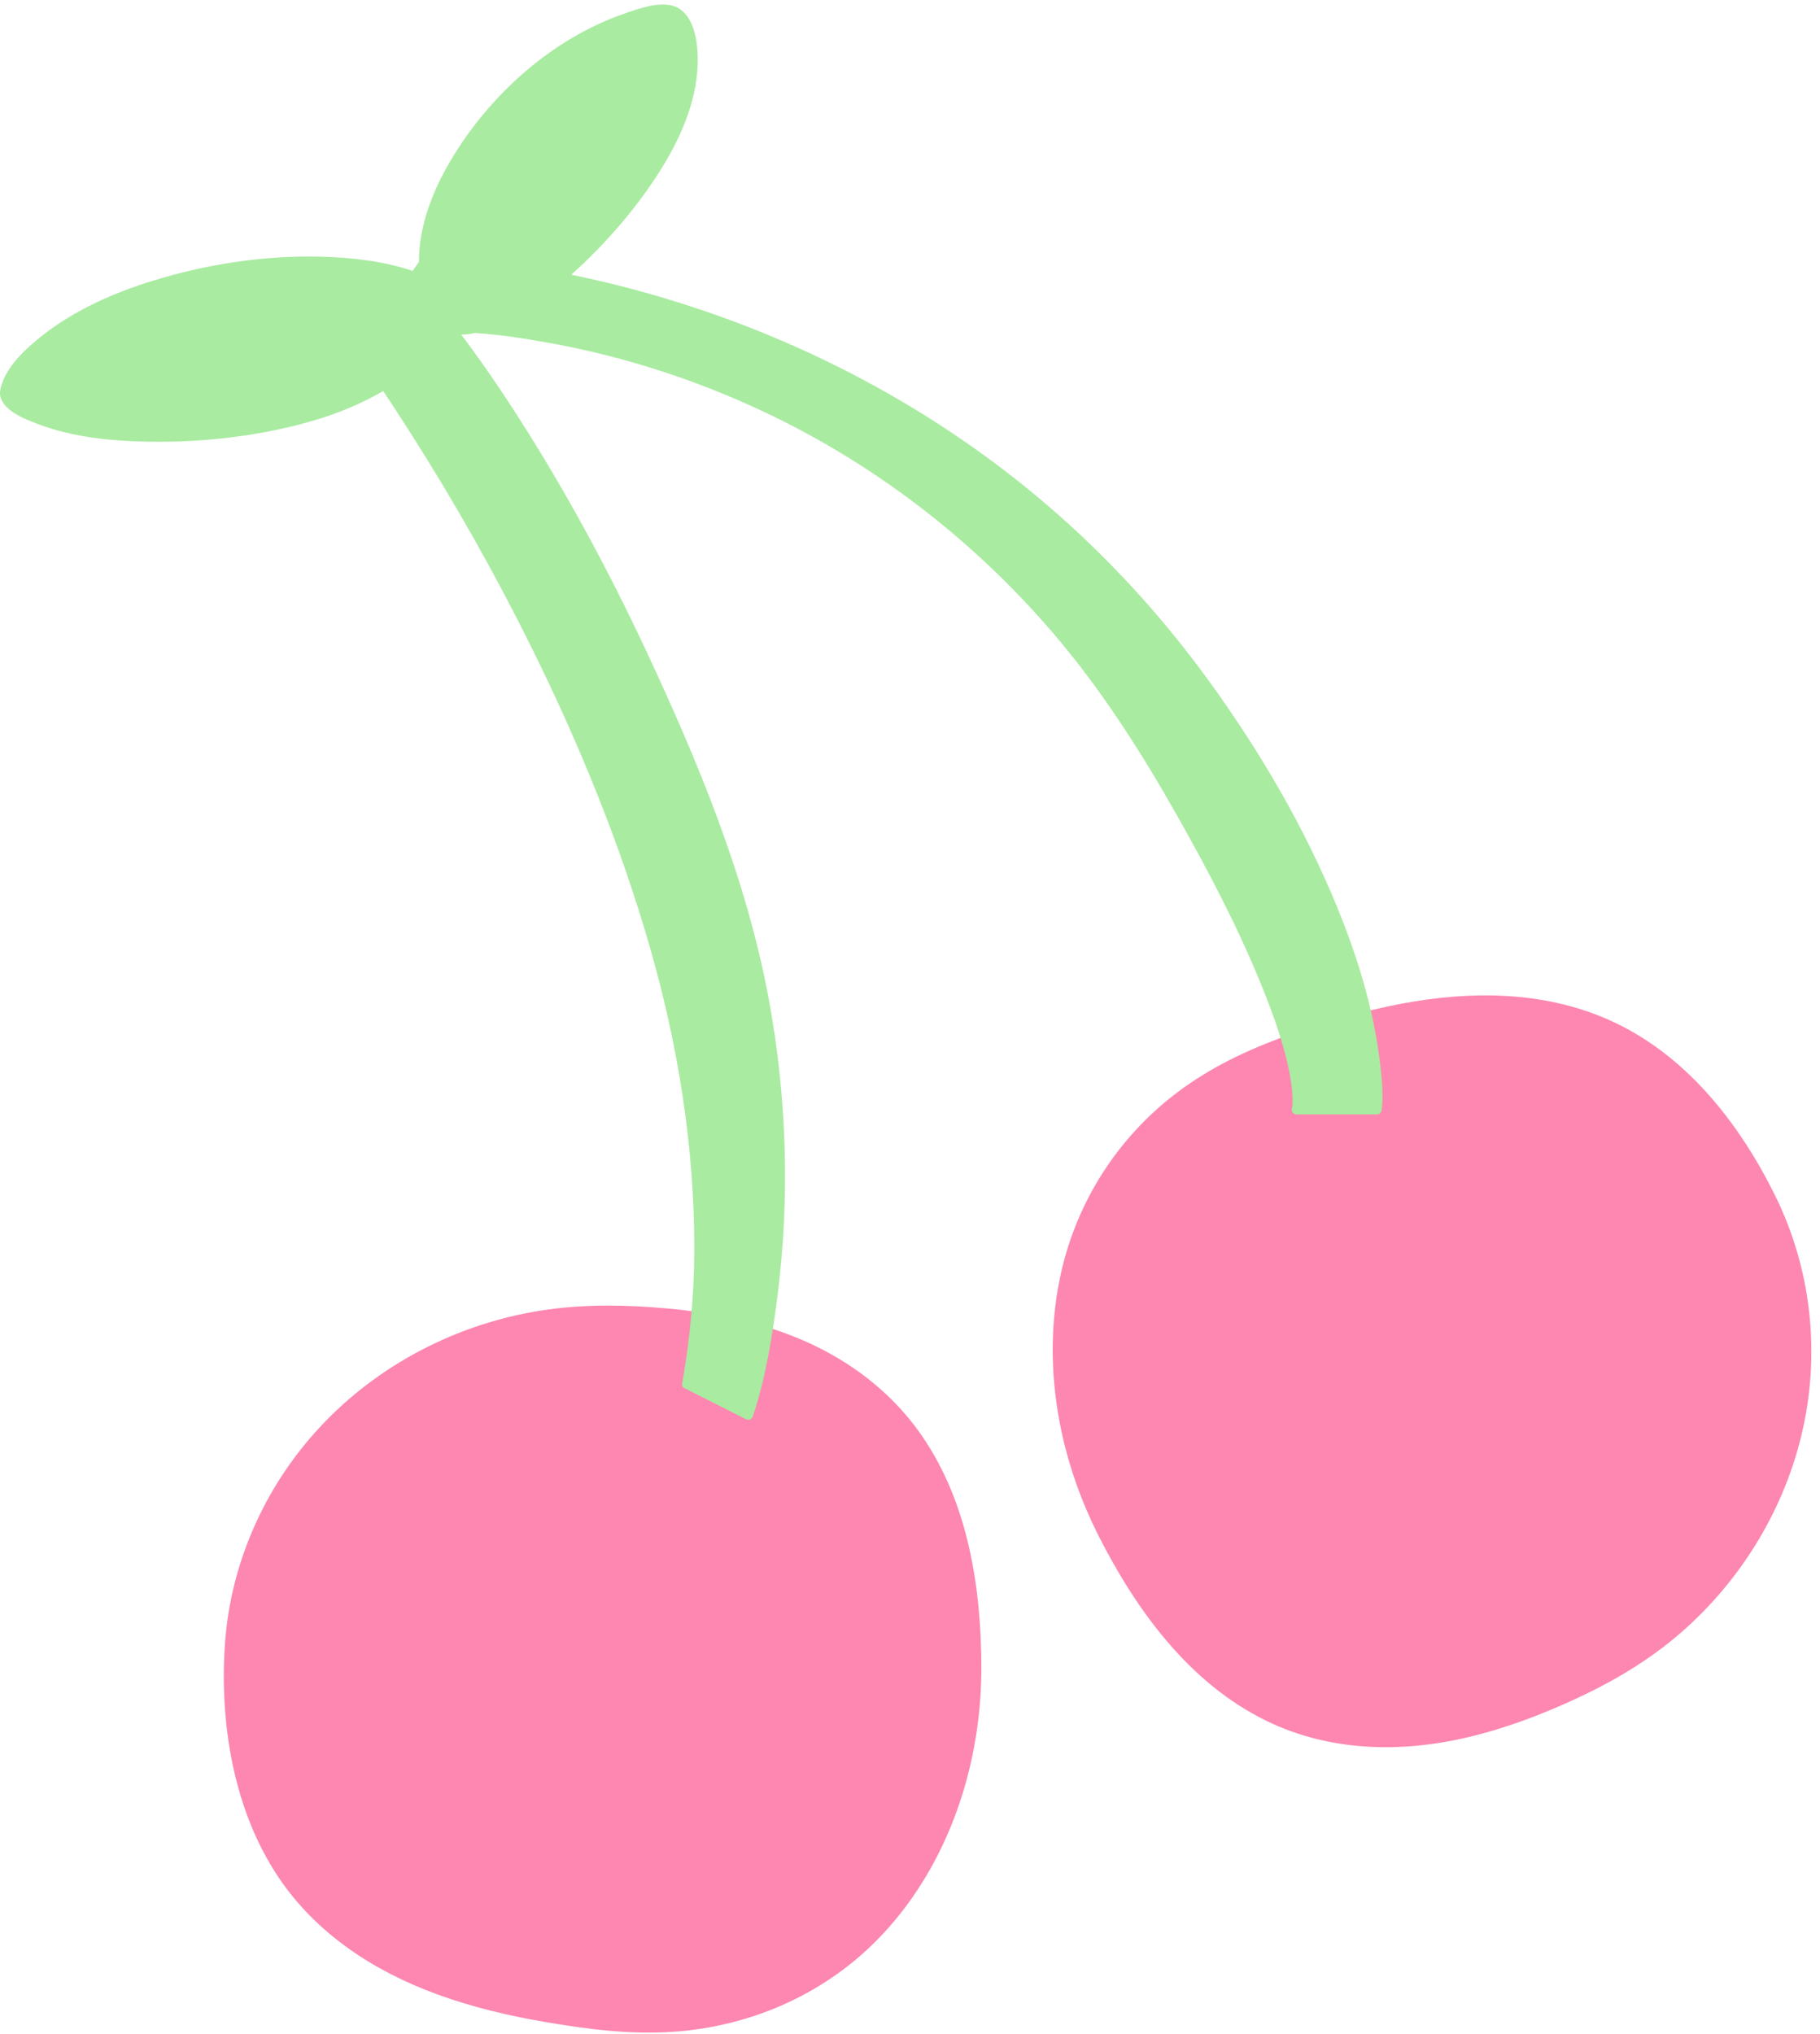 <?xml version="1.0" encoding="UTF-8" standalone="no"?><svg xmlns="http://www.w3.org/2000/svg" xmlns:xlink="http://www.w3.org/1999/xlink" contentScriptType="text/ecmascript" fill="#000000" width="242.9" zoomAndPan="magnify" contentStyleType="text/css" viewBox="-0.0 -0.6 242.9 271.4" height="271.4" preserveAspectRatio="xMidYMid meet" version="1"><g id="change1_1"><path fill="#fd87b1" d="M240.608,190.085c-2.34,10.514-8.193,20.133-16.32,27.181 c-4.26,3.694-9.06,6.522-14.169,8.871c-4.574,2.103-9.316,3.887-14.222,5.043 c-8.953,2.109-18.397,1.911-26.786-2.147c-10.404-5.032-17.514-14.861-22.595-24.926 c0-0-0-0-0-0c-1.071-2.148-2.021-4.355-2.828-6.615c-3.22-9.029-4.181-18.974-2.058-28.367 c2.144-9.488,7.55-17.905,15.273-23.815c4.47-3.42,9.511-5.832,14.795-7.712 c5.011-1.783,10.13-3.308,15.362-4.292c9.207-1.732,18.882-1.709,27.581,2.126 c10.253,4.52,17.481,13.742,22.322,23.582C241.689,168.622,242.932,179.642,240.608,190.085z M130.977,221.923 c-0.023-10.692-1.743-21.966-7.93-30.955c-4.892-7.108-12.203-11.856-20.365-14.416 c-4.406-1.382-8.987-2.162-13.58-2.578c-5.28-0.477-10.655-0.593-15.916,0.13 c-11.222,1.541-21.844,6.785-29.753,14.919c-7.761,7.982-12.626,18.525-13.409,29.649 c-0.748,10.62,1.145,22.272,7.174,31.234c5.069,7.534,12.783,12.531,21.213,15.597 c4.628,1.683,9.441,2.824,14.29,3.655c5.639,0.967,11.38,1.708,17.108,1.319 c10.649-0.722,20.689-5.214,28.004-13.04c7.093-7.589,11.272-17.564,12.644-27.794 c0.343-2.56,0.513-5.137,0.52-7.72l0,0V221.923L130.977,221.923L130.977,221.923z"/></g><g id="change2_1"><path fill="#a9eba1" d="M184.405,147.457c-0.038,0.337-0.259,0.625-0.625,0.625c-3.585,0-7.169,0-10.754,0 c-0.4,0-0.719-0.4-0.603-0.791c0.013-0.044,0.03-0.097,0.031-0.142c0.004-0.181,0.015,0.023,0.036-0.321 c0.018-0.293,0.024-0.585,0.018-0.878c-0.019-0.953-0.144-1.902-0.31-2.839c-0.746-4.199-2.228-8.275-3.825-12.214 c-3.187-7.859-7.157-15.403-11.329-22.777c-4.918-8.693-10.268-17.054-16.813-24.625 c-10.079-11.661-22.384-21.291-36.194-28.146c-9.769-4.849-20.244-8.33-30.984-10.245 c-3.18-0.567-6.444-1.072-9.701-1.279c-0.597,0.141-1.202,0.222-1.795,0.216c0.021,0.03,0.043,0.065,0.065,0.092 c0.619,0.813,1.225,1.637,1.823,2.465c2.023,2.804,3.952,5.676,5.816,8.589 C75.61,65.104,81.212,75.5,86.204,86.16c6.954,14.849,13.397,30.356,16.397,46.539 c2.424,13.079,2.838,26.55,1.144,39.746c-0.684,5.33-1.56,10.812-3.273,15.928 c-0.133,0.398-0.545,0.562-0.918,0.373c-2.74-1.383-5.479-2.766-8.218-4.149 c-0.286-0.144-0.352-0.4-0.29-0.635c0.003-0.025-0.003-0.045,0.003-0.071c0.02-0.081,0.042-0.163,0.056-0.245 c0.997-5.811,1.54-11.598,1.554-17.507c0.035-13.648-2.153-27.267-5.923-40.365 c-3.975-13.813-9.45-27.177-15.826-40.047c-4.872-9.833-10.281-19.406-16.184-28.657 c-1.176-1.843-2.364-3.686-3.584-5.506c-2.965,1.746-6.203,3.05-9.485,4.001 c-7.089,2.054-14.776,2.903-22.147,2.759c-4.861-0.095-9.929-0.625-14.504-2.37 c-1.685-0.643-4.769-1.795-5.001-3.942c-0-0.001-0-0.001-0.001-0.002c-0.021-0.38,0.054-0.767,0.162-1.13 c0.809-2.731,3.319-5.006,5.469-6.701c4.338-3.419,9.51-5.702,14.759-7.322c7.202-2.222,14.88-3.402,22.423-3.212 c4.098,0.103,8.339,0.584,12.263,1.897c0.247-0.373,0.522-0.795,0.83-1.156c-0.024-4.75,1.8-9.442,4.18-13.479 c5.167-8.763,13.489-16.303,23.184-19.671c1.899-0.66,4.976-1.813,6.977-0.894 c2.366,1.086,2.842,4.55,2.87,6.814c0.062,5.026-1.96,9.979-4.524,14.21 c-3.286,5.423-7.646,10.452-12.36,14.684c6.627,1.353,13.159,3.188,19.518,5.445 c16.27,5.775,31.482,14.448,44.544,25.757c7.911,6.85,14.989,14.636,21.126,23.109 c6.747,9.315,12.649,19.381,17.019,30.035c2.617,6.38,4.705,13.056,5.618,19.909 C184.373,142.629,184.674,145.108,184.405,147.457z"/></g><g id="change3_1"><path fill="#fd87b1" d="M119.817,213.263c0.616,4.545,0.663,9.256,0.23,13.824c-0.029,0.301-0.268,0.67-0.625,0.625 c-1.767-0.222-3.533-0.443-5.3-0.665c-0.308-0.039-0.66-0.26-0.625-0.625c0.186-1.928,0.138-3.895,0.026-5.824 c-0.231-3.969-0.703-8.445-2.543-12.029c-1.833-3.569-5.544-6.813-9.022-8.204 c-0.195-0.078-0.312-0.22-0.37-0.38c-0.072-0.157-0.09-0.343-0.003-0.538c0.72-1.612,1.44-3.225,2.16-4.837 c0.151-0.338,0.572-0.345,0.855-0.224c1.884,0.803,3.682,1.882,5.363,3.044c2.731,1.887,5.268,4.174,7.049,7.001 C118.685,207.084,119.401,210.188,119.817,213.263z M224.425,163.207c-0.922-6.715-5.559-12.661-11.003-16.475 c-1.257-0.881-2.598-1.708-4.024-2.292c-0.274-0.112-0.553,0.082-0.706,0.287 c-1.041,1.394-2.082,2.788-3.123,4.183c-0.153,0.205-0.138,0.404-0.044,0.565c0.046,0.113,0.123,0.218,0.268,0.29 c4.098,2.059,7.979,5.464,10.214,9.476c3.086,5.538,2.76,13.092,0.736,18.973 c-0.134,0.389,0.217,0.791,0.603,0.791c1.762,0,3.525,0,5.287,0c0.271,0,0.534-0.194,0.603-0.459 C224.511,173.646,225.115,168.232,224.425,163.207z"/></g></svg>